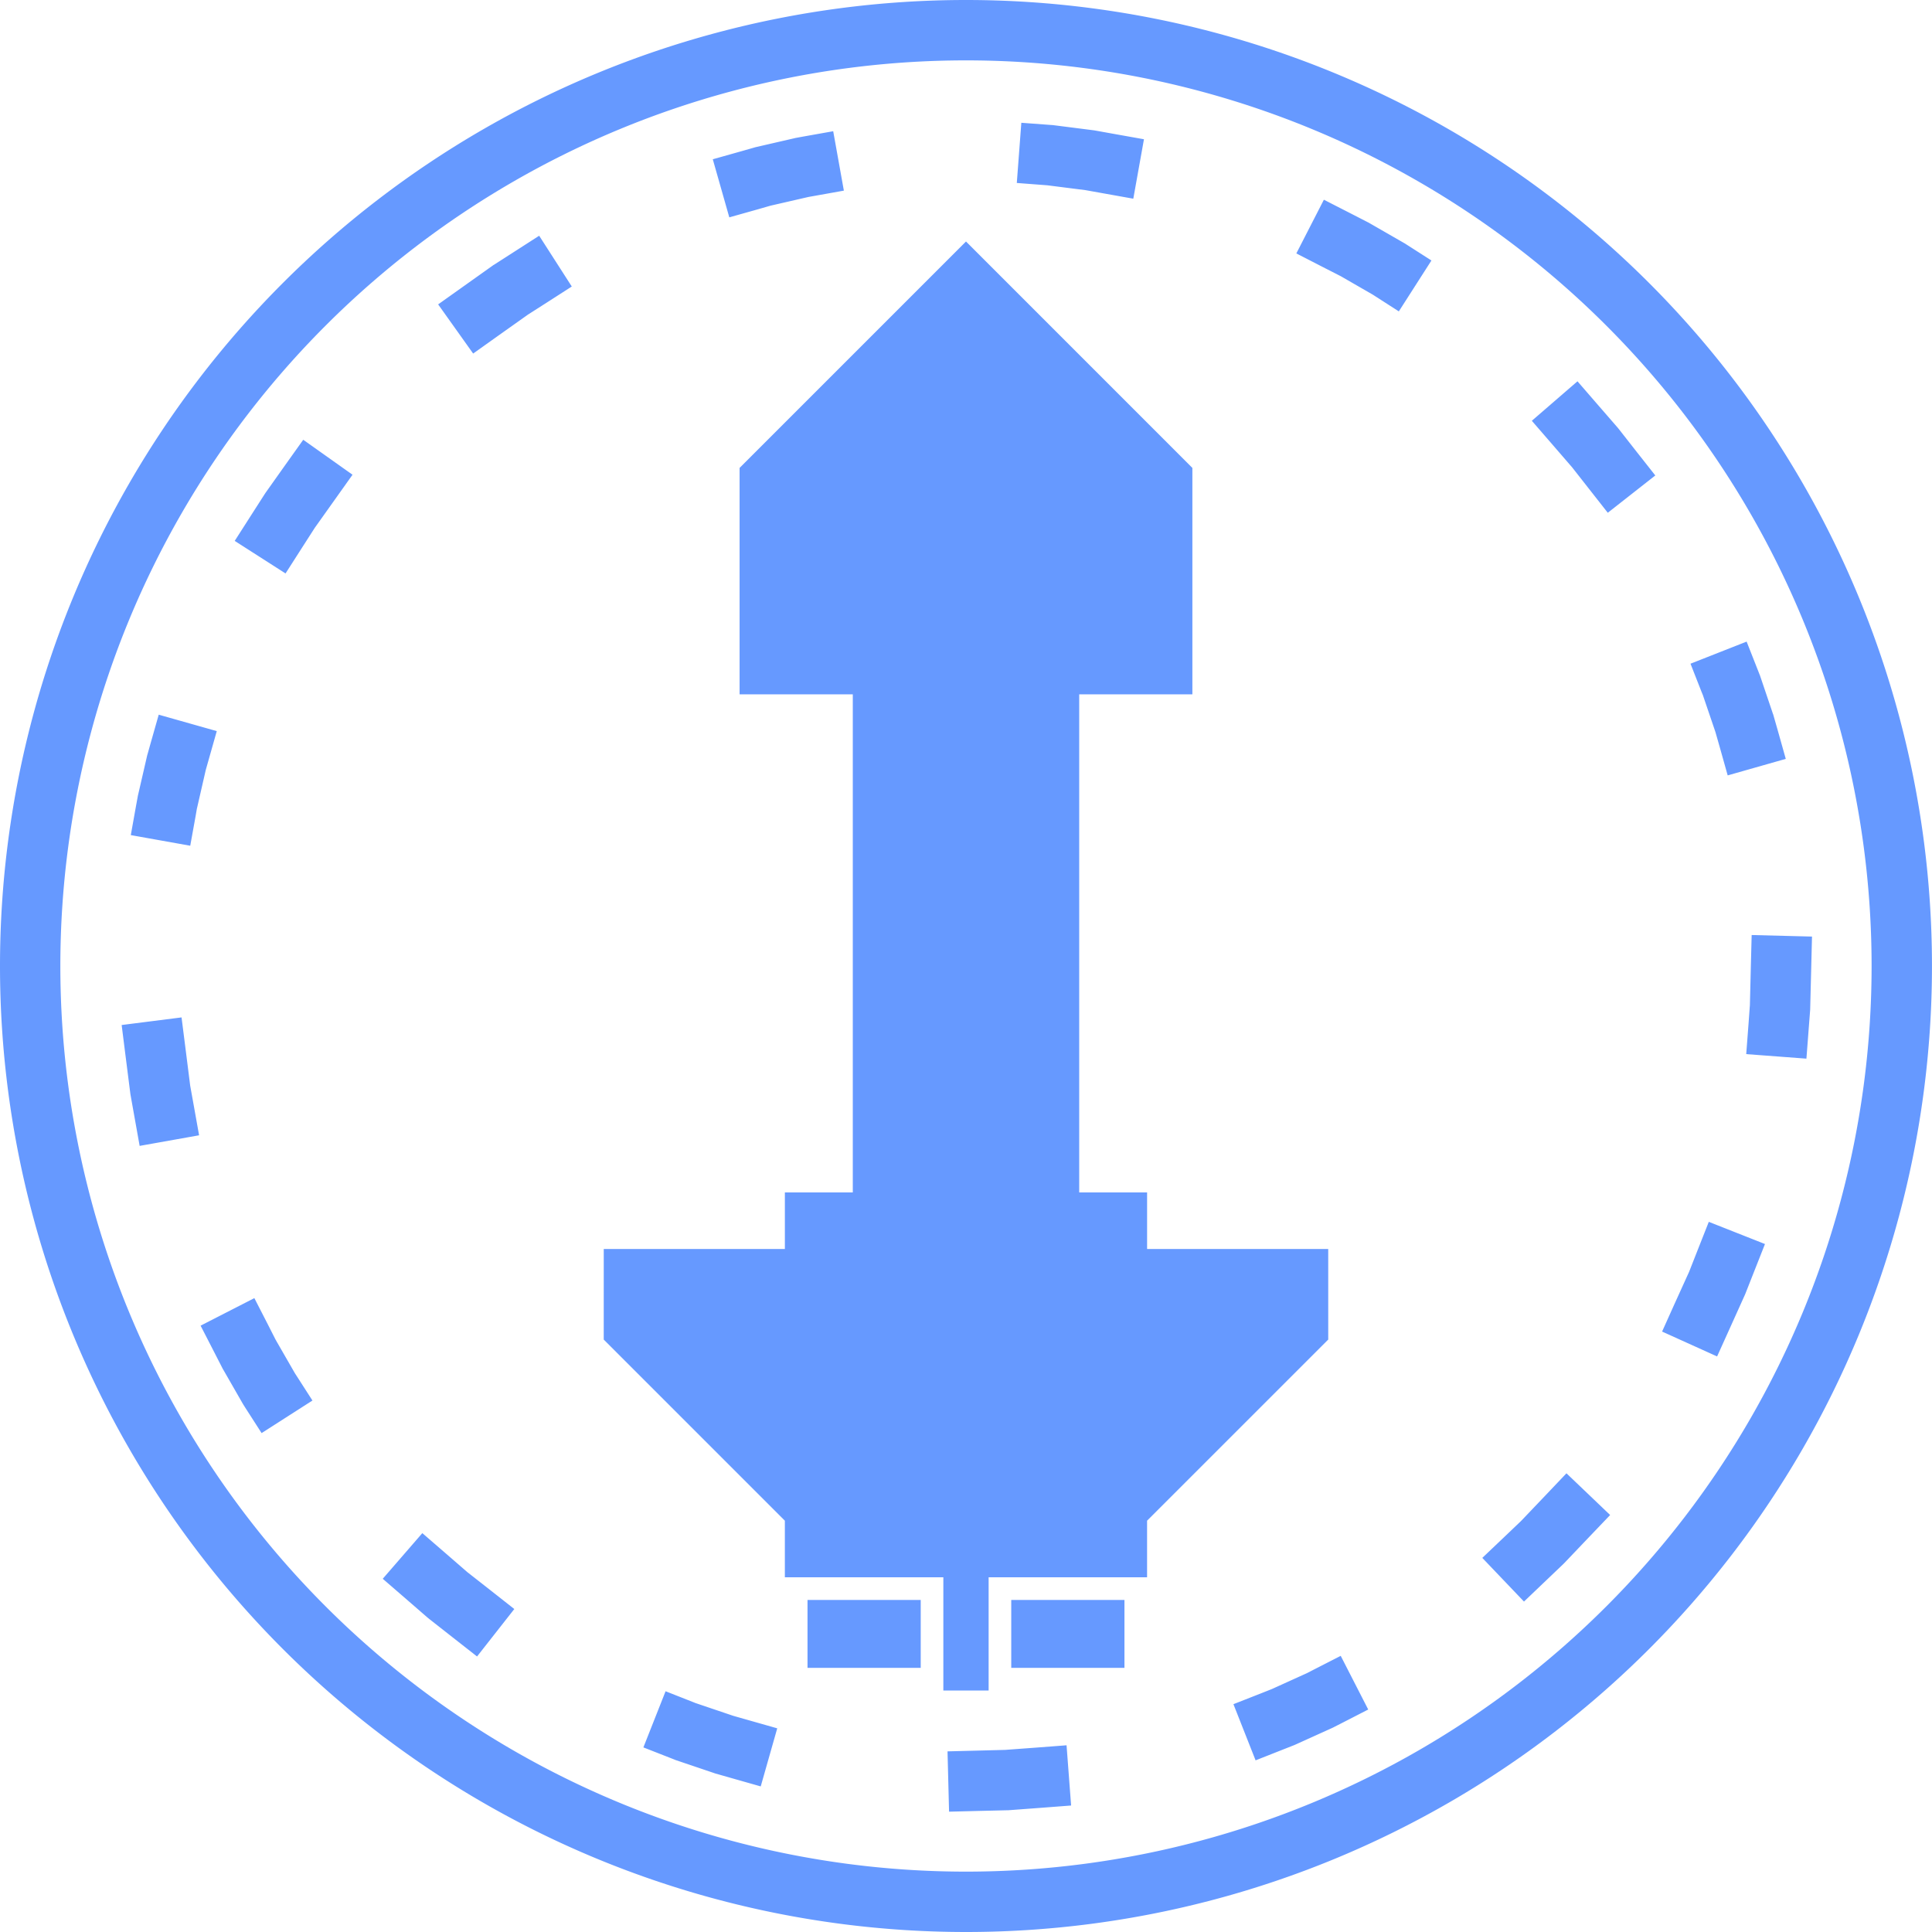 <?xml version="1.0" encoding="UTF-8" standalone="no"?>
<svg
		xmlns="http://www.w3.org/2000/svg"
		version="1.1"
		viewBox="0 0 64 64"
		height="32px"
		width="32px">
	<g
			transform="translate(-83.661,-139.512)"
			id="layer1">
		<path
				id="path945"
				d="M 115.66,139.512 A 32,32 0 0 0 83.661,171.512 32,32 0 0 0 115.66,203.512 32,32 0 0 0 147.66,171.512 32,32 0 0 0 115.66,139.512 Z m 0,2 a 30,30 0 0 1 30,30 30,30 0 0 1 -30,30 30,30 0 0 1 -30,-30 30,30 0 0 1 30,-30 z m 1.834,2.067 -0.15,1.994 0.996,0.076 h 0.002 0.004 l 1.275,0.162 0.598,0.107 0.984,0.176 0.353,-1.969 -0.987,-0.176 -0.623,-0.112 -0.024,-0.004 -0.025,-0.004 -1.351,-0.172 -0.025,-0.002 -0.026,-0.002 h -0.004 z m -6.232,0.28 -0.984,0.175 -0.235,0.043 -0.025,0.004 -0.023,0.006 -1.307,0.301 -0.023,0.006 -0.025,0.008 -0.404,0.115 -0.963,0.271 0.547,1.924 0.963,-0.271 0.396,-0.114 0.008,-0.002 1.24,-0.285 0.018,-0.004 0.186,-0.033 0.984,-0.176 z m 16.254,2.269 -0.912,1.779 0.889,0.457 0.562,0.287 0.02,0.01 1.067,0.615 0.015,0.01 0.842,0.541 1.08,-1.686 -0.842,-0.539 -0.035,-0.023 -0.022,-0.012 -0.022,-0.013 -1.129,-0.649 -0.022,-0.014 -0.021,-0.01 -0.582,-0.299 z m -25.994,1.193 -0.842,0.541 -0.654,0.42 -0.021,0.011 -0.02,0.015 -0.994,0.707 -0.816,0.58 1.16,1.629 0.814,-0.58 0.981,-0.696 0.015,-0.011 0.615,-0.393 0.842,-0.541 z m 14.139,0.191 -7.5,7.5 v 7.5 h 3.75 v 16.5 h -2.25 v 1.875 h -6 l -5e-4,3 6,6 v 1.875 h 5.25 v 3.75 h 1.5 v -3.75 h 5.249 v -1.875 l 6.001,-6 -5.3e-4,-3 h -6 v -1.875 h -2.249 v -16.5 h 3.749 v -7.5 z m 20.256,4.631 -1.512,1.308 0.655,0.756 0.677,0.783 0.002,0.002 0.564,0.719 0.618,0.787 1.574,-1.236 -0.619,-0.785 -0.594,-0.758 -0.015,-0.018 -0.016,-0.02 -0.68,-0.783 z m -42.211,1.937 -0.58,0.814 -0.668,0.942 -0.013,0.02 -0.013,0.019 -0.457,0.713 -0.539,0.842 1.684,1.078 0.539,-0.842 0.43,-0.67 0.01,-0.014 0.66,-0.928 0.58,-0.816 z m 47.814,6.686 -1.859,0.732 0.365,0.931 0.049,0.119 0.006,0.02 0.404,1.188 0.002,0.006 0.135,0.473 0.271,0.963 1.924,-0.547 -0.271,-0.963 -0.137,-0.479 -0.006,-0.024 -0.01,-0.023 -0.424,-1.254 -0.008,-0.024 -0.01,-0.023 -0.065,-0.166 z m -52.601,2.421 -0.273,0.961 -0.096,0.342 -0.008,0.025 -0.006,0.023 -0.301,1.307 -0.006,0.023 -0.004,0.025 -0.055,0.299 -0.176,0.984 1.969,0.352 0.178,-0.984 0.043,-0.25 0.006,-0.022 0.283,-1.236 0.002,-0.01 0.094,-0.332 0.273,-0.963 z m 52.768,7.299 -0.026,1 -0.033,1.338 -0.002,0.014 -0.043,0.595 -0.076,0.998 1.994,0.15 0.076,-0.996 0.047,-0.609 0.002,-0.025 v -0.025 l 0.035,-1.389 0.025,-1 z m -52.012,2.729 -1.984,0.252 0.125,0.992 0.164,1.291 0.004,0.025 0.004,0.023 0.123,0.689 0.176,0.984 1.969,-0.351 -0.176,-0.984 -0.119,-0.662 -0.16,-1.268 z m 50.592,6.772 -0.367,0.93 -0.285,0.725 -0.006,0.013 -0.479,1.055 -0.41,0.912 1.822,0.824 0.412,-0.912 0.496,-1.1 0.01,-0.023 0.01,-0.021 0.291,-0.738 0.367,-0.93 z m -48.18,2.527 -1.781,0.912 0.457,0.889 0.268,0.523 0.01,0.022 0.013,0.019 0.649,1.131 0.013,0.021 0.012,0.02 0.058,0.092 0.541,0.842 1.684,-1.079 -0.541,-0.842 -0.033,-0.051 -0.008,-0.012 -0.619,-1.076 -0.01,-0.02 -0.014,-0.023 -0.244,-0.481 z m 43.465,5.803 -0.689,0.725 -0.799,0.838 -0.018,0.018 -0.018,0.018 -0.539,0.514 -0.725,0.689 1.381,1.447 0.722,-0.689 0.574,-0.547 0.018,-0.018 0.018,-0.018 0.832,-0.873 0.69,-0.722 z m -37.901,1.982 -1.311,1.512 0.756,0.654 0.734,0.637 0.02,0.015 0.018,0.016 0.809,0.635 0.787,0.617 1.234,-1.572 -0.785,-0.618 -0.772,-0.605 -0.002,-0.002 -0.732,-0.635 z m 12.76,2.213 v 2.25 h 3.75 v -2.25 z m 6.749,0 v 2.25 h 3.75 v -2.25 z m 10.914,1.852 -0.89,0.455 -0.23,0.119 -0.01,0.004 -1.14,0.517 -0.014,0.006 -0.34,0.135 -0.93,0.365 0.734,1.861 0.93,-0.367 0.353,-0.139 0.022,-0.01 0.023,-0.01 1.195,-0.541 0.023,-0.01 0.022,-0.011 0.273,-0.139 0.89,-0.457 z m -22.365,1.173 -0.735,1.86 0.932,0.365 0.104,0.041 0.023,0.01 0.023,0.008 1.254,0.424 0.023,0.008 0.024,0.008 0.543,0.155 0.961,0.273 0.547,-1.924 -0.961,-0.273 -0.496,-0.141 -0.006,-0.002 -1.235,-0.418 -0.013,-0.004 -0.058,-0.024 z m 13.283,1.79 -0.998,0.076 -1.006,0.074 -0.013,0.002 -0.926,0.024 -1,0.025 0.051,1.998 0.998,-0.025 0.977,-0.023 0.025,-0.002 0.025,-0.002 1.022,-0.076 0.996,-0.076 z"
				style="fill:#6699ff;fill-opacity:1;fill-rule:nonzero;stroke:none;stroke-width:3.175;stroke-linecap:square;stroke-linejoin:miter;stroke-miterlimit:4;stroke-dasharray:none;stroke-dashoffset:0;stroke-opacity:1;paint-order:normal"/>
	</g>
</svg>
